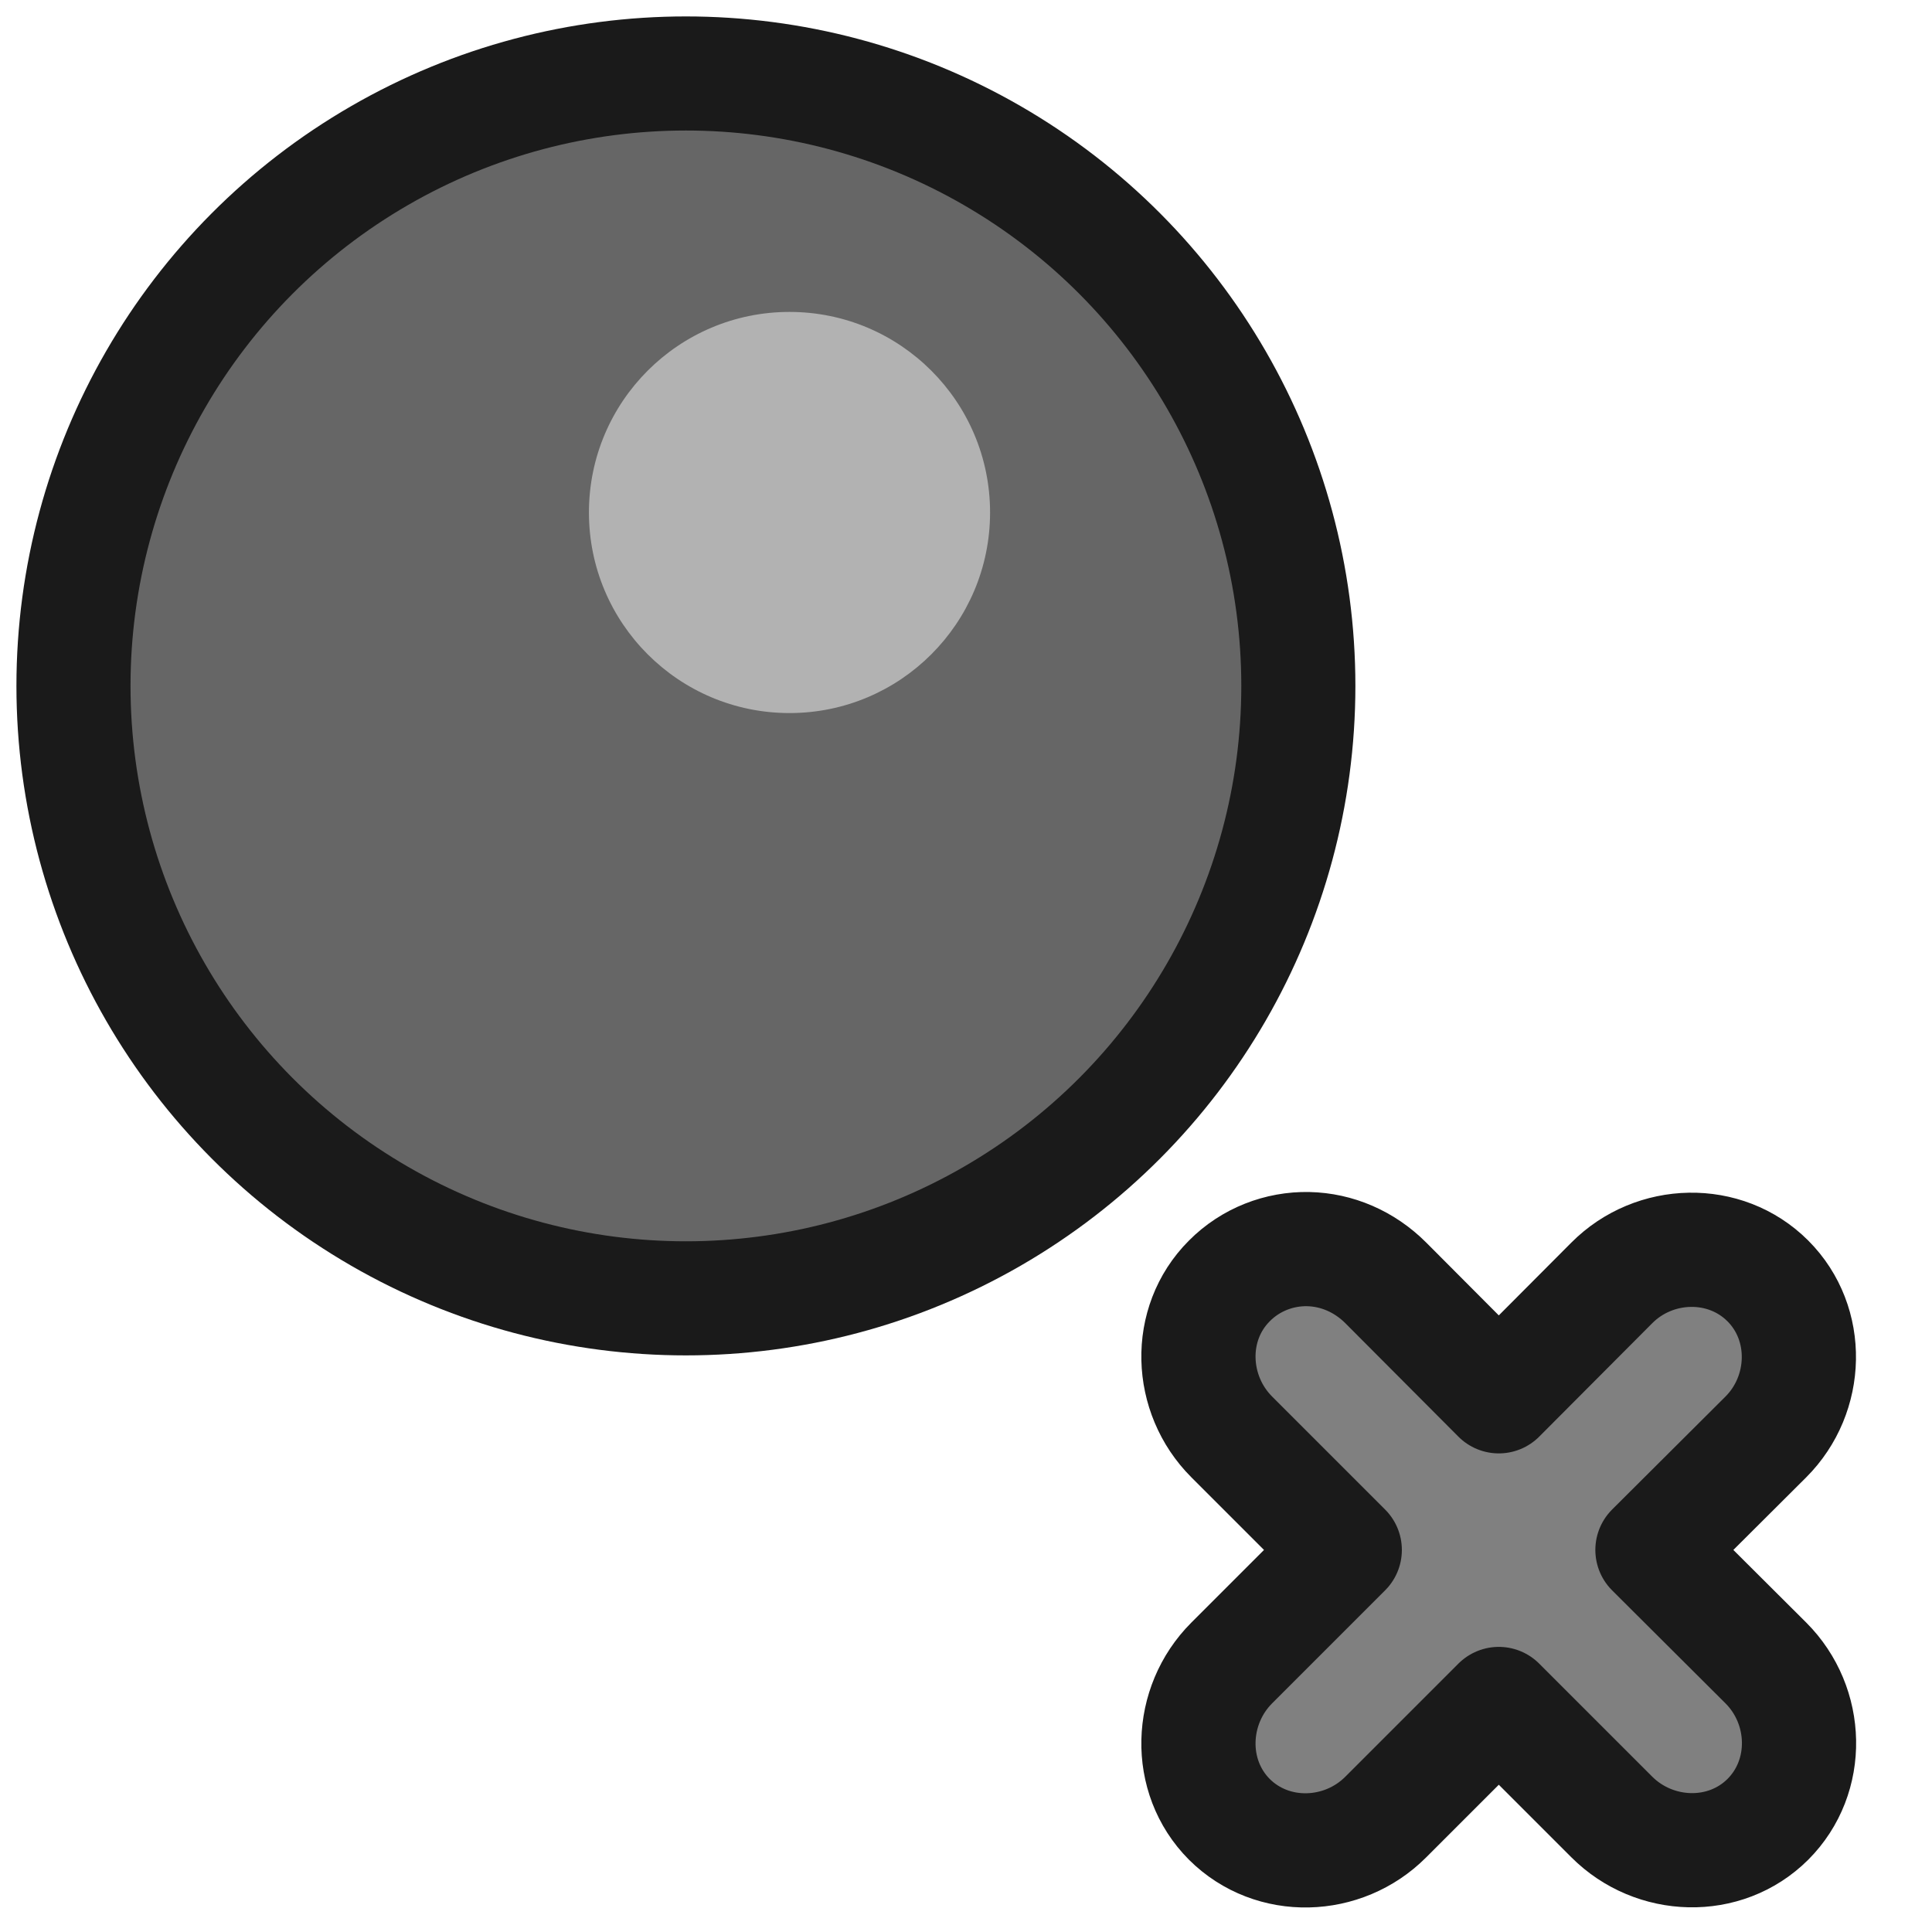 <?xml version="1.0" encoding="UTF-8" standalone="no"?>
<svg
   width="32"
   height="32"
   viewBox="0 0 8.467 8.467"
   version="1.1"
   id="svg8"
   inkscape:version="1.1.1 (3bf5ae0d25, 2021-09-20)"
   sodipodi:docname="MODELER_clear_materials.svg"
   xmlns:inkscape="http://www.inkscape.org/namespaces/inkscape"
   xmlns:sodipodi="http://sodipodi.sourceforge.net/DTD/sodipodi-0.dtd"
   xmlns="http://www.w3.org/2000/svg"
   xmlns:svg="http://www.w3.org/2000/svg"
   xmlns:rdf="http://www.w3.org/1999/02/22-rdf-syntax-ns#"
   xmlns:cc="http://creativecommons.org/ns#"
   xmlns:dc="http://purl.org/dc/elements/1.1/">
  <defs
     id="defs2" />
  <sodipodi:namedview
     id="base"
     pagecolor="#ffffff"
     bordercolor="#666666"
     borderopacity="1.0"
     inkscape:pageopacity="0.0"
     inkscape:pageshadow="2"
     inkscape:zoom="16.000002"
     inkscape:cx="3.5624996"
     inkscape:cy="8.4999989"
     inkscape:document-units="mm"
     inkscape:current-layer="layer1"
     showgrid="false"
     units="px"
     inkscape:window-width="3840"
     inkscape:window-height="2068"
     inkscape:window-x="-12"
     inkscape:window-y="-12"
     inkscape:window-maximized="1"
     inkscape:snap-page="true"
     inkscape:snap-object-midpoints="true"
     inkscape:snap-center="true"
     inkscape:object-paths="true"
     inkscape:snap-intersection-paths="true"
     inkscape:object-nodes="true"
     inkscape:snap-smooth-nodes="true"
     inkscape:snap-midpoints="true"
     inkscape:snap-bbox="true"
     inkscape:snap-global="false"
     fit-margin-top="0"
     fit-margin-left="0"
     fit-margin-right="0"
     fit-margin-bottom="0"
     inkscape:document-rotation="0"
     inkscape:pagecheckerboard="0"
     inkscape:blackoutopacity="0.0" />
  <g
     inkscape:label="Layer 1"
     inkscape:groupmode="layer"
     id="layer1"
     transform="translate(-0.009,-288.552)">
    <ellipse
       ry="2.684"
       rx="2.684"
       cy="291.558"
       cx="3.015"
       id="path4140"
       style="fill:#666666;fill-opacity:1;stroke:#1a1a1a;stroke-width:0.5;stroke-linecap:round;stroke-linejoin:round;stroke-miterlimit:4;stroke-dasharray:none;stroke-opacity:1" />
    <ellipse
       ry="0.879"
       rx="0.879"
       cy="290.798"
       cx="3.469"
       id="path4137"
       style="fill:#b2b2b2;fill-opacity:1;stroke:none;stroke-width:0.267;stroke-linecap:round;stroke-linejoin:miter;stroke-miterlimit:4;stroke-dasharray:none;stroke-opacity:1" />
    <path
       id="rect1434"
       style="fill:#808080;fill-opacity:1;fill-rule:evenodd;stroke:#1a1a1a;stroke-width:0.582;stroke-linecap:round;stroke-linejoin:round;stroke-miterlimit:4;stroke-dasharray:none;stroke-opacity:1;paint-order:fill markers stroke"
       sodipodi:type="inkscape:offset"
       inkscape:radius="0.22426668"
       inkscape:original="M 5.5976562 293.9082 C 5.5110282 293.9062 5.424196 293.93911 5.359375 294.00391 C 5.2297399 294.13355 5.2352486 294.34656 5.3710938 294.48242 L 6.1054688 295.2168 L 5.3710938 295.95117 C 5.2352482 296.08702 5.2297387 296.302 5.359375 296.43164 C 5.4890226 296.56125 5.7040106 296.5558 5.8398438 296.41992 L 6.5742188 295.68555 L 7.3085938 296.41992 C 7.4444435 296.55577 7.6574629 296.56124 7.7871094 296.43164 C 7.9167445 296.30199 7.9131921 296.08702 7.7773438 295.95117 L 7.0410156 295.2168 L 7.7773438 294.48242 C 7.9131922 294.34657 7.9167456 294.13355 7.7871094 294.00391 C 7.6574624 293.87429 7.4444301 293.87778 7.3085938 294.01367 L 6.5742188 294.75 L 5.8398438 294.01367 C 5.7719197 293.94567 5.6842871 293.9102 5.5976562 293.9082 z "
       d="m 5.604,293.684 c -0.147,-0.003 -0.294,0.053 -0.402,0.162 -0.219,0.219 -0.205,0.578 0.012,0.795 l 0.576,0.576 -0.576,0.576 c -0.217,0.217 -0.231,0.577 -0.012,0.797 0.22,0.219 0.58,0.206 0.797,-0.012 l 0.576,-0.576 0.576,0.576 c 0.217,0.217 0.576,0.23 0.795,0.012 0.219,-0.219 0.208,-0.579 -0.01,-0.797 l -0.578,-0.576 0.578,-0.576 c 0.217,-0.217 0.228,-0.577 0.01,-0.795 -0.218,-0.218 -0.578,-0.208 -0.795,0.01 l -0.576,0.578 -0.576,-0.578 c -0.109,-0.109 -0.25,-0.169 -0.395,-0.172 z"
       transform="matrix(0.86,0,0,0.86,0.923,41.458)" />
  </g>
</svg>
